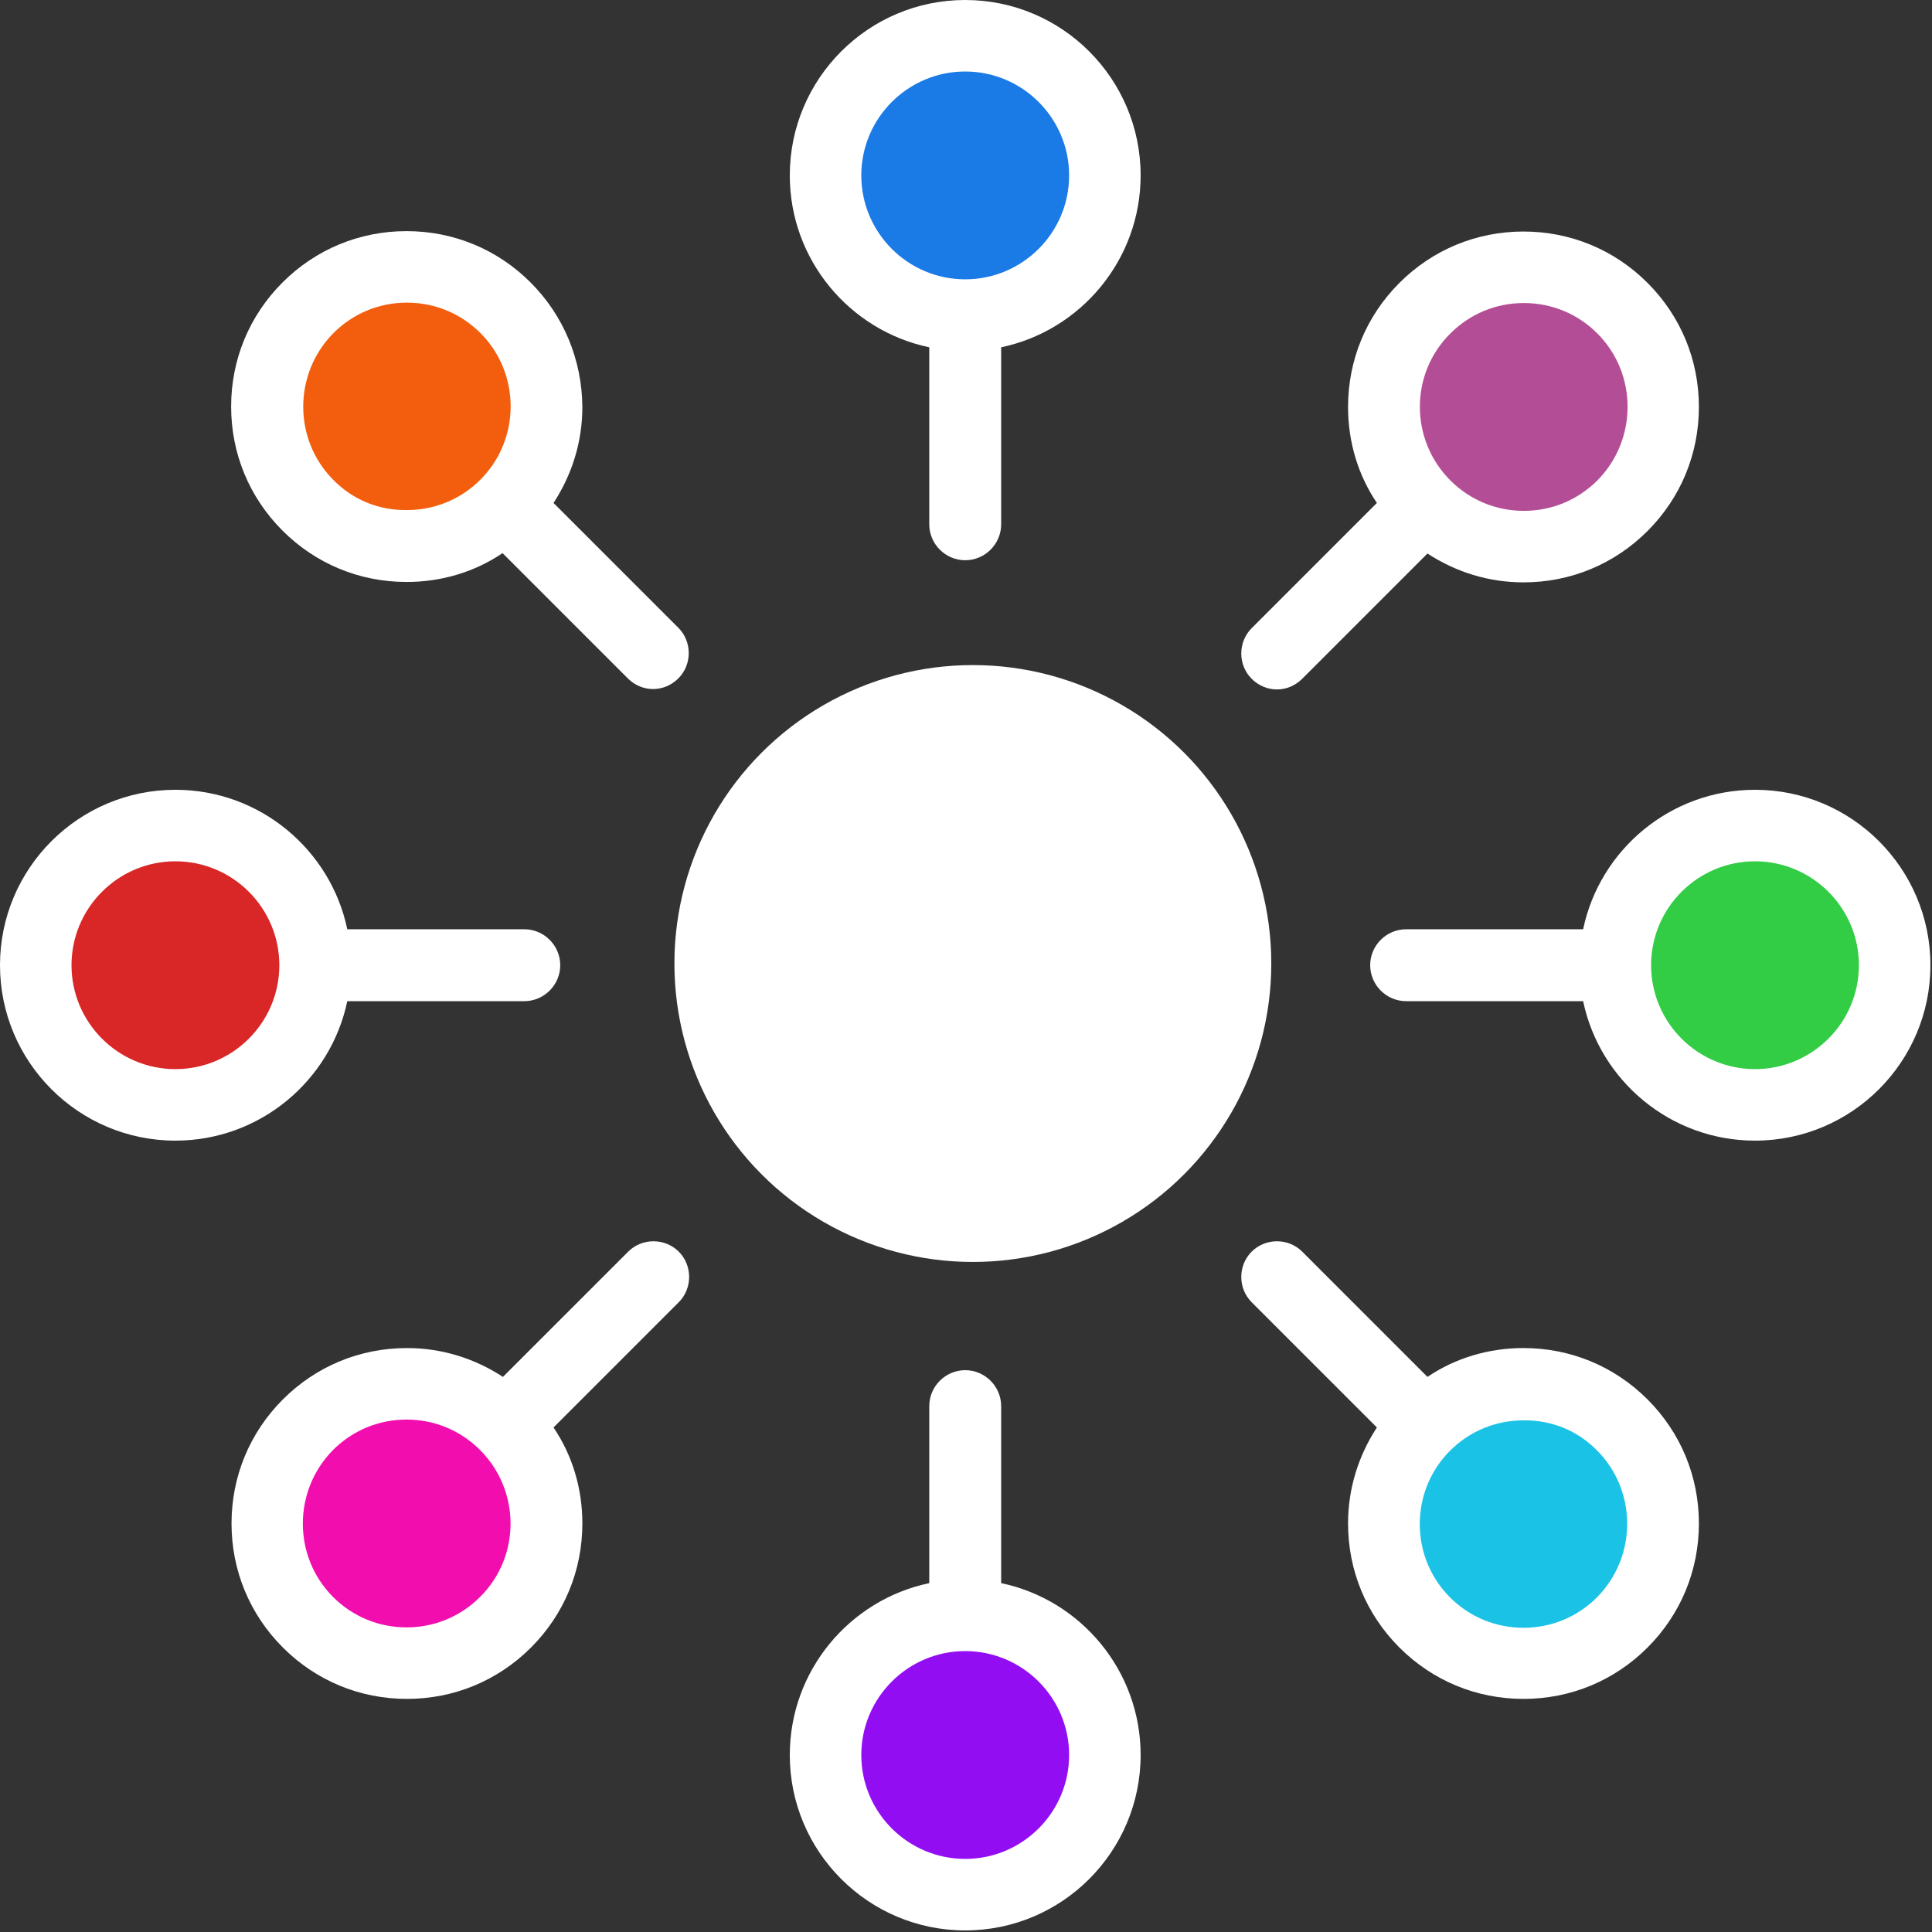 <?xml version="1.0" encoding="UTF-8" standalone="no"?>
<!DOCTYPE svg PUBLIC "-//W3C//DTD SVG 1.1//EN" "http://www.w3.org/Graphics/SVG/1.1/DTD/svg11.dtd">
<svg width="100%" height="100%" viewBox="0 0 489 489" version="1.1" xmlns="http://www.w3.org/2000/svg" xmlns:xlink="http://www.w3.org/1999/xlink" xml:space="preserve" style="fill-rule:evenodd;clip-rule:evenodd;stroke-linejoin:round;stroke-miterlimit:1.414;">
    <rect x="0" y="0" width="489" height="489" fill="#333333" stroke="none"/>
    <g>
        <circle id="XMLID_1909_" cx="244.3" cy="444.2" r="35.3" style="fill:rgb(147,13,242);"/>
        <circle id="XMLID_1907_" cx="244.3" cy="44.4" r="35.3" style="fill:rgb(26,122,230);"/>
        <circle id="XMLID_1905_" cx="444.2" cy="244.3" r="35.3" style="fill:rgb(51,204,69);"/>
        <circle id="XMLID_1903_" cx="44.4" cy="244.3" r="35.3" style="fill:rgb(217,38,38);"/>
        <g id="XMLID_1903_1" transform="matrix(1,0,0,1,58.404,-141.02)">
            <circle cx="44.4" cy="244.3" r="35.3" style="fill:rgb(242,94,13);"/>
        </g>
        <g id="XMLID_1903_2" transform="matrix(1,0,0,1,341.091,-141.364)">
            <circle cx="44.4" cy="244.3" r="35.3" style="fill:rgb(179,77,149);"/>
        </g>
        <g id="XMLID_1903_3" transform="matrix(1,0,0,1,341.37,141.408)">
            <circle cx="44.4" cy="244.3" r="35.3" style="fill:rgb(26,194,230);"/>
        </g>
        <g id="XMLID_1903_4" transform="matrix(1,0,0,1,60.326,142.166)">
            <circle cx="44.4" cy="244.3" r="35.3" style="fill:rgb(242,13,175);"/>
        </g>
        <path d="M244.3,346.8C239.3,346.8 235.2,350.9 235.2,355.9L235.2,400.7C215.1,404.9 199.9,422.8 199.9,444.2C199.9,468.7 219.8,488.6 244.3,488.6C268.8,488.6 288.7,468.7 288.7,444.2C288.7,422.8 273.5,404.9 253.4,400.7L253.4,355.9C253.4,350.9 249.3,346.8 244.3,346.8ZM270.6,444.2C270.6,458.7 258.8,470.5 244.3,470.5C229.8,470.5 218,458.7 218,444.2C218,429.7 229.8,417.9 244.3,417.9C258.8,417.9 270.6,429.7 270.6,444.2Z" style="fill:white;fill-rule:nonzero;"/>
        <path d="M348.5,361.3C343.8,368.5 341.2,376.8 341.2,385.6C341.2,397.5 345.8,408.6 354.2,417C362.6,425.4 373.7,430 385.6,430C397.5,430 408.6,425.4 417,417C425.4,408.6 430,397.5 430,385.6C430,373.7 425.4,362.6 417,354.2C408.6,345.8 397.5,341.2 385.6,341.2C376.8,341.2 368.4,343.7 361.3,348.5L329.6,316.8C326.1,313.3 320.3,313.3 316.8,316.8C313.3,320.3 313.3,326.1 316.8,329.6L348.5,361.3ZM404.2,367.1C414.4,377.3 414.4,394 404.2,404.3C399.2,409.3 392.6,412 385.6,412C378.6,412 372,409.3 367,404.3C356.8,394.1 356.8,377.4 367,367.2C372,362.2 378.6,359.5 385.6,359.5C392.7,359.4 399.3,362.1 404.2,367.1Z" style="fill:white;fill-rule:nonzero;"/>
        <path d="M316.8,171.8C318.6,173.6 320.9,174.5 323.2,174.5C325.5,174.5 327.8,173.6 329.6,171.8L361.3,140.1C368.5,144.8 376.8,147.4 385.6,147.4C397.5,147.4 408.6,142.8 417,134.4C425.4,126 430,114.9 430,103C430,91.1 425.4,80 417,71.6C408.6,63.2 397.5,58.6 385.6,58.6C373.7,58.6 362.6,63.2 354.2,71.6C345.8,80 341.2,91.1 341.2,103C341.2,111.8 343.7,120.2 348.5,127.3L316.8,159C313.3,162.5 313.3,168.3 316.8,171.8ZM367.1,84.4C372.1,79.4 378.7,76.7 385.7,76.7C392.7,76.7 399.3,79.4 404.3,84.4C414.5,94.6 414.5,111.3 404.3,121.6C399.3,126.6 392.7,129.3 385.7,129.3C378.7,129.3 372.1,126.6 367.1,121.6C356.8,111.3 356.8,94.6 367.1,84.4Z" style="fill:white;fill-rule:nonzero;"/>
        <path d="M171.8,316.8C168.3,313.3 162.5,313.3 159,316.8L127.3,348.5C120.1,343.8 111.8,341.2 103,341.2C91.1,341.2 80,345.8 71.6,354.2C63.2,362.6 58.6,373.7 58.6,385.6C58.6,397.5 63.2,408.6 71.6,417C80,425.4 91.1,430 103,430C114.9,430 126,425.4 134.4,417C142.8,408.6 147.4,397.5 147.4,385.6C147.4,376.8 144.9,368.4 140.1,361.3L171.8,329.6C175.3,326.1 175.3,320.3 171.8,316.8ZM121.5,404.2C116.5,409.2 109.9,411.9 102.9,411.9C95.9,411.9 89.3,409.2 84.3,404.2C74.1,394 74.1,377.3 84.3,367C89.3,362 95.9,359.3 102.9,359.3C109.9,359.3 116.5,362 121.5,367C131.8,377.3 131.8,394 121.5,404.2Z" style="fill:white;fill-rule:nonzero;"/>
        <path d="M199.9,44.4C199.9,65.8 215.1,83.7 235.2,87.9L235.2,132.7C235.2,137.7 239.3,141.8 244.3,141.8C249.3,141.8 253.4,137.7 253.4,132.7L253.4,87.9C273.5,83.7 288.7,65.8 288.7,44.4C288.7,19.9 268.8,0 244.3,0C219.8,0 199.9,19.9 199.9,44.4ZM270.6,44.4C270.6,58.9 258.8,70.7 244.3,70.7C229.8,70.7 218,58.9 218,44.4C218,29.9 229.8,18.1 244.3,18.1C258.8,18.1 270.6,29.9 270.6,44.4Z" style="fill:white;fill-rule:nonzero;"/>
        <path d="M400.7,235.2L355.9,235.2C350.9,235.2 346.8,239.3 346.8,244.3C346.8,249.3 350.9,253.4 355.9,253.4L400.7,253.4C404.9,273.5 422.8,288.7 444.2,288.7C468.7,288.7 488.6,268.8 488.6,244.3C488.6,219.8 468.7,199.9 444.2,199.9C422.8,199.9 404.9,215.1 400.7,235.2ZM470.5,244.3C470.5,258.8 458.7,270.6 444.2,270.6C429.7,270.6 417.9,258.8 417.9,244.3C417.9,229.8 429.7,218 444.2,218C458.7,218 470.5,229.8 470.5,244.3Z" style="fill:white;fill-rule:nonzero;"/>
        <path d="M44.4,288.7C65.8,288.7 83.7,273.5 87.9,253.4L132.7,253.4C137.7,253.4 141.8,249.3 141.8,244.3C141.8,239.3 137.7,235.2 132.7,235.2L87.9,235.2C83.7,215.1 65.8,199.9 44.4,199.9C19.9,199.9 0,219.8 0,244.3C0,268.8 19.9,288.7 44.4,288.7ZM44.4,218C58.9,218 70.7,229.8 70.7,244.3C70.7,258.8 58.9,270.6 44.4,270.6C29.9,270.6 18.1,258.8 18.1,244.3C18.1,229.8 29.9,218 44.4,218Z" style="fill:white;fill-rule:nonzero;"/>
        <path d="M134.3,71.5C125.9,63.1 114.8,58.5 102.9,58.5C91,58.5 79.9,63.1 71.5,71.5C63.1,79.9 58.5,91 58.5,102.9C58.5,114.8 63.1,125.9 71.5,134.3C79.9,142.7 91,147.3 102.9,147.3C111.7,147.3 120.1,144.8 127.2,140L158.9,171.7C160.7,173.5 163,174.4 165.3,174.4C167.6,174.4 169.9,173.5 171.7,171.7C175.2,168.2 175.2,162.4 171.7,158.9L140.1,127.3C144.8,120.1 147.4,111.8 147.4,103C147.3,91.1 142.7,79.9 134.3,71.5ZM84.4,121.5C74.2,111.3 74.2,94.6 84.4,84.3C89.4,79.3 96,76.6 103,76.6C110,76.6 116.6,79.3 121.6,84.3C131.8,94.5 131.8,111.2 121.6,121.4C116.6,126.4 110,129.1 103,129.1C95.9,129.2 89.3,126.5 84.4,121.5Z" style="fill:white;fill-rule:nonzero;"/>
        <g transform="matrix(1,0,0,1,240.773,40.425)">
            <circle cx="5.461" cy="203.446" r="75.537" style="fill:white;"/>
        </g>
    </g>
</svg>
